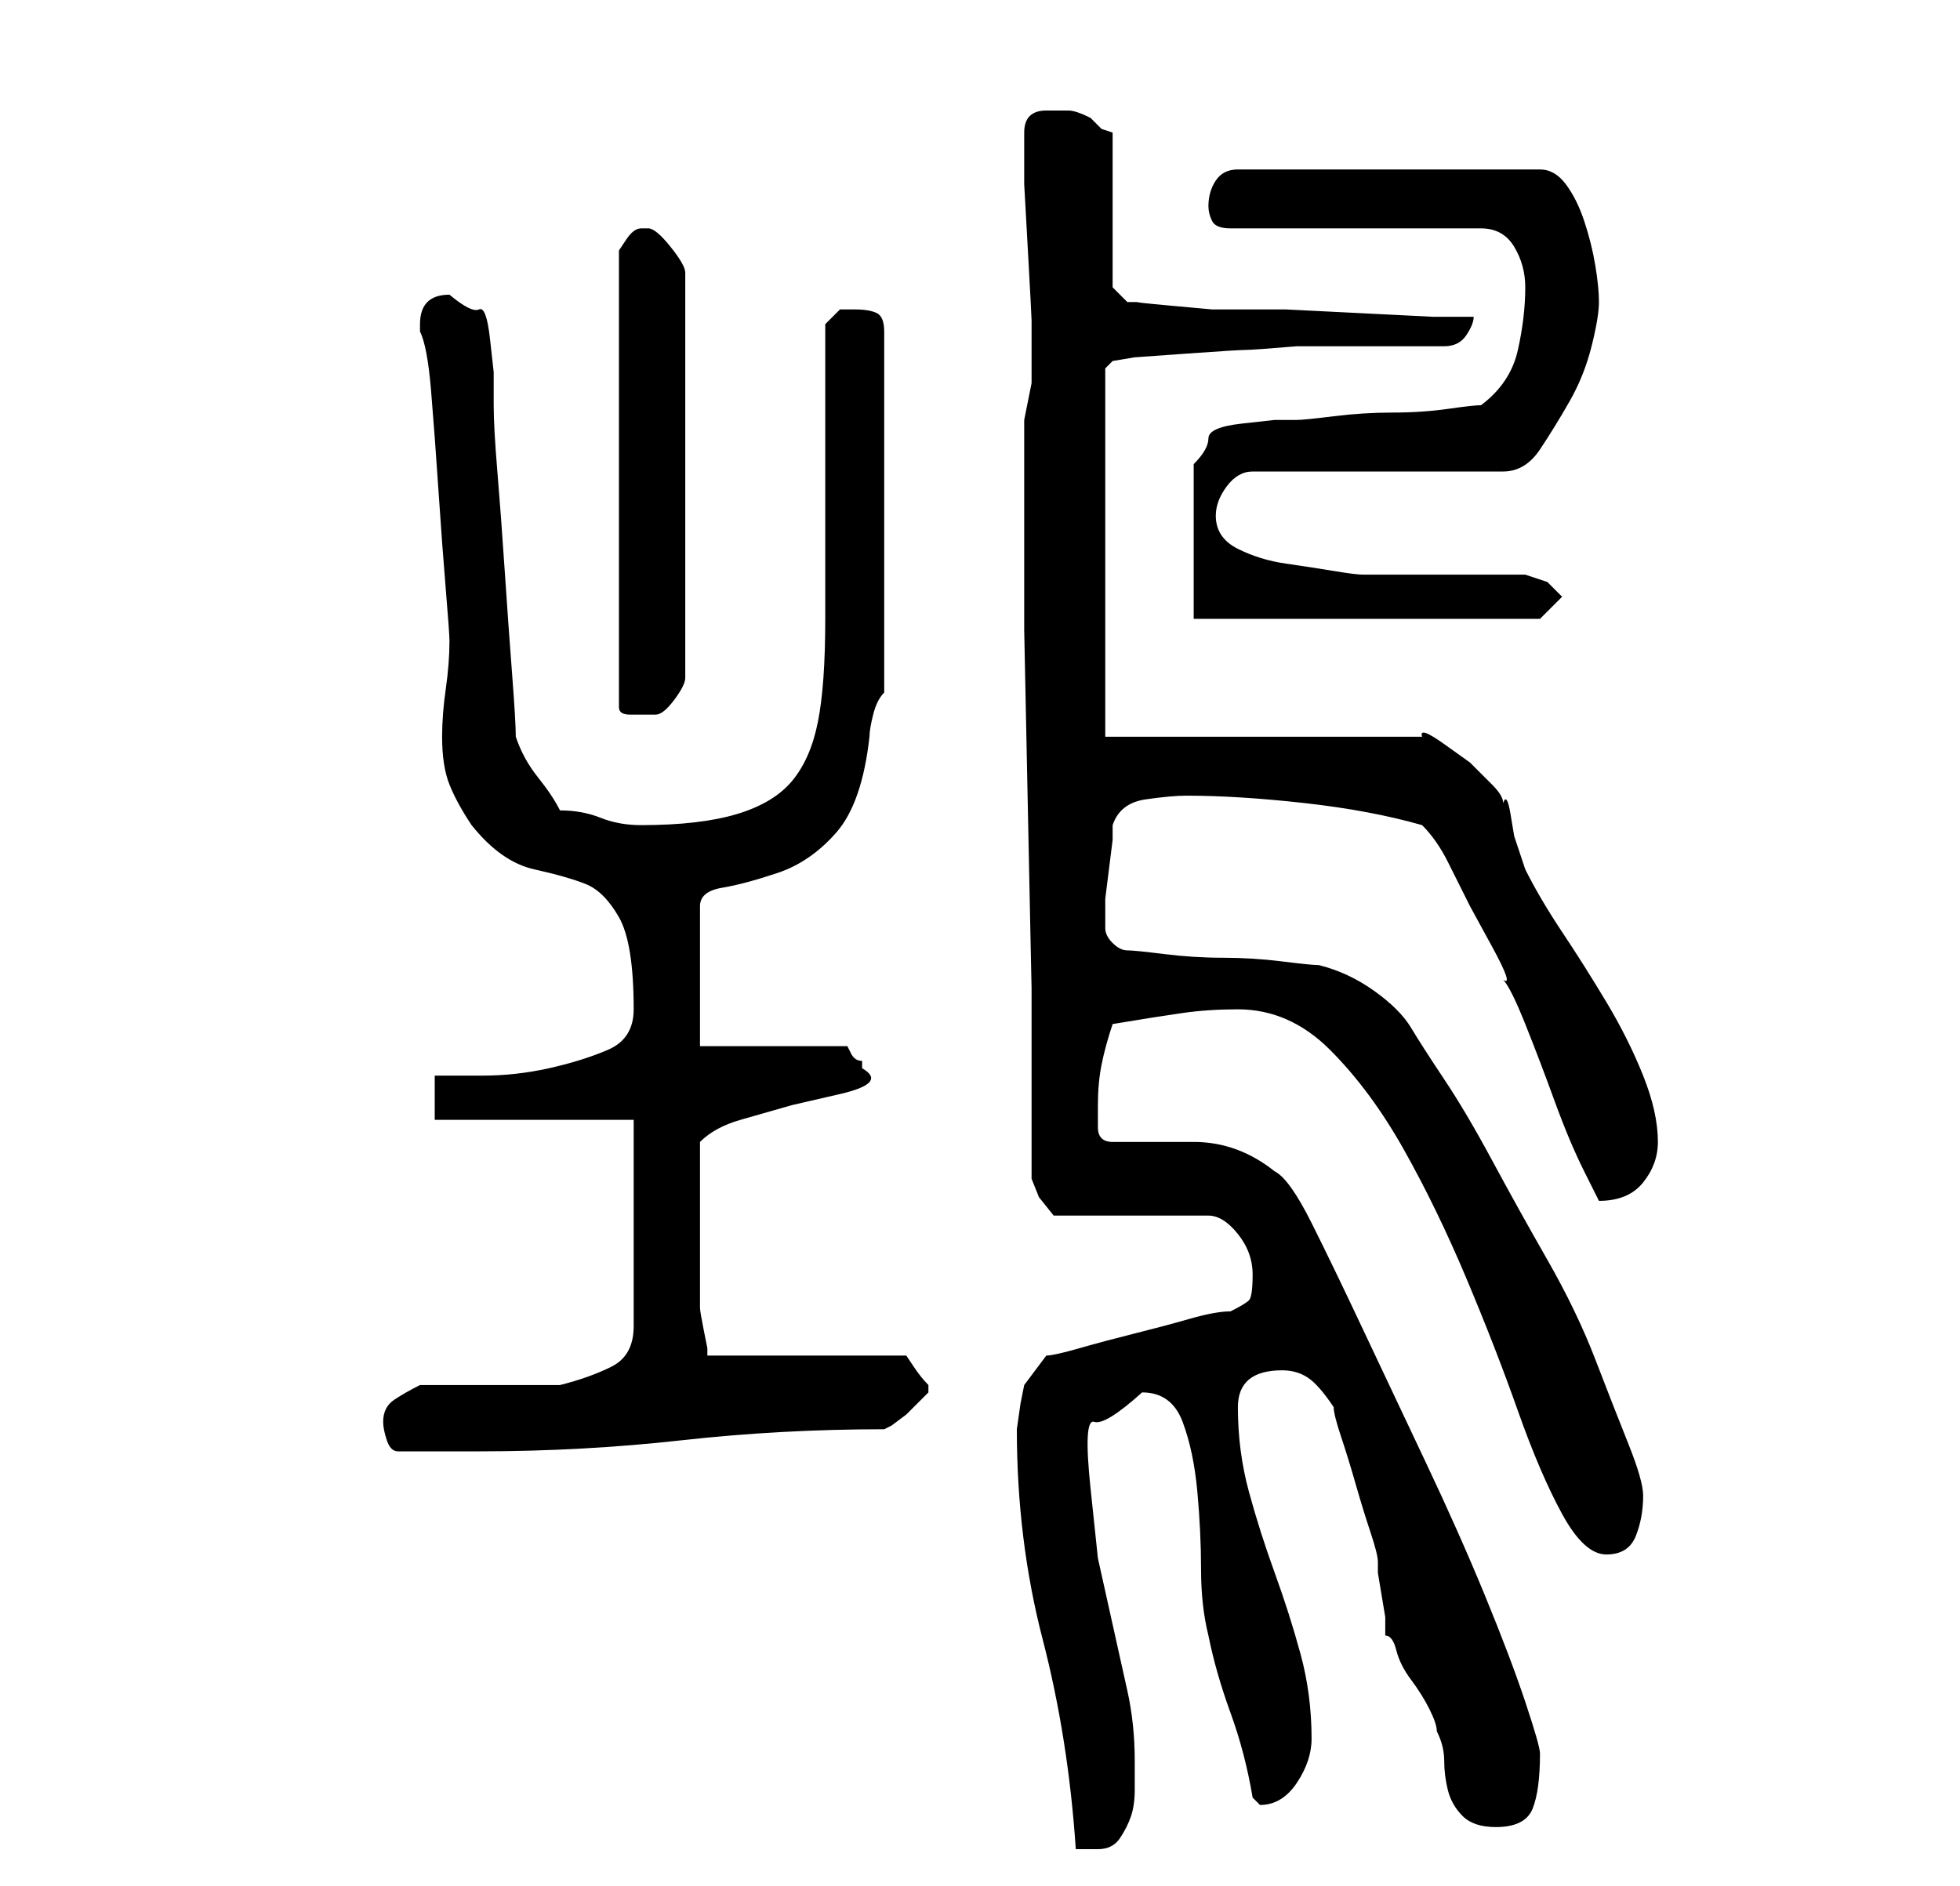 <?xml version="1.0" standalone="no"?>
<!DOCTYPE svg PUBLIC "-//W3C//DTD SVG 1.1//EN" "http://www.w3.org/Graphics/SVG/1.1/DTD/svg11.dtd" >
<svg xmlns="http://www.w3.org/2000/svg" xmlns:xlink="http://www.w3.org/1999/xlink" version="1.1" viewBox="-10 0 266 256">
   <path fill="currentColor"
d="M128 194q0 15 3.5 28.5t4.5 28.5h1.5h1.5q2 0 3 -1.5t1.5 -3t0.5 -3.5v-4q0 -5 -1 -9.5l-2 -9l-2 -9t-1 -9.5t0.5 -9t6.5 -4q4 0 5.5 4t2 9.5t0.5 10.5t1 9q1 5 3 10.5t3 11.5l0.5 0.5l0.5 0.5q3 0 5 -3t2 -6q0 -6 -1.5 -11.5t-3.5 -11t-3.5 -11t-1.5 -11.5q0 -5 6 -5
q2 0 3.5 1t3.5 4q0 1 1 4t2 6.5t2 6.5t1 4v1.5t0.5 3t0.5 3v2.5q1 0 1.5 2t2 4t2.5 4t1 3q1 2 1 4t0.5 4t2 3.5t4.5 1.5q4 0 5 -2.5t1 -7.5q0 -1 -2 -7t-5.5 -14.5t-8 -18t-8.5 -18t-7 -14.5t-5 -7q-5 -4 -11 -4h-11q-2 0 -2 -2v-3q0 -3 0.5 -5.5t1.5 -5.5q6 -1 9.5 -1.5
t7.5 -0.5q7 0 12.5 5.5t10 13.5t8.5 17.5t7 18t6 14t6 5.5t4 -2.5t1 -5.5q0 -2 -2 -7t-4.5 -11.5t-6.5 -13.5t-7.5 -13.5t-6.5 -11t-4.5 -7t-5 -5t-7.5 -3.5q-1 0 -5 -0.5t-8 -0.5t-8 -0.5t-5 -0.5t-2 -1t-1 -2v0v-1v-3t0.5 -4t0.5 -4v-2q1 -3 4.5 -3.5t5.5 -0.5q7 0 16 1
t16 3q2 2 3.5 5l3 6t3 5.5t1.5 4.5q1 1 3 6t4 10.5t4 9.5l2 4q4 0 6 -2.5t2 -5.5q0 -4 -2 -9t-5 -10t-6 -9.5t-5 -8.5l-0.5 -1.5l-1 -3t-0.5 -3t-1 -1.5q0 -1 -1.5 -2.5l-3 -3t-3.5 -2.5t-3 -1h-43v-50l1 -1l3 -0.5t7 -0.5t8 -0.5t7 -0.5h4h6h6h4q2 0 3 -1.5t1 -2.5h-5.5
t-10 -0.5t-10 -0.5h-6.5h-3.5t-5.5 -0.5t-4.5 -0.5h-1.5l-2 -2v-21l-1.5 -0.5t-1.5 -1.5q-2 -1 -3 -1h-3q-3 0 -3 3v2v5t0.5 9t0.5 9.5v5.5v1v0v2t-0.5 2.5t-0.5 2.5v1v2v25.5t0.5 24.5t0.5 24v26l1 2.5t2 2.5h21q2 0 4 2.5t2 5.5t-0.5 3.5t-2.5 1.5q-2 0 -5.5 1t-7.5 2
t-7.5 2t-4.5 1l-3 4l-0.5 2.5t-0.5 3.5zM42 193q0 1 0.5 2.5t1.5 1.5h11q14 0 27.5 -1.5t27.5 -1.5l1 -0.5t2 -1.5l2 -2l1 -1v-1q-1 -1 -2 -2.5l-1 -1.5h-27v-1t-0.5 -2.5t-0.5 -3v-2.5v-4v-6v-2v-3v-2.5v-2.5q2 -2 5.5 -3l7 -2t6.5 -1.5t3 -3.5v-1q-1 0 -1.5 -1l-0.5 -1
h-20v-19q0 -2 3 -2.5t7.5 -2t8 -5.5t4.5 -13q0 -1 0.5 -3t1.5 -3v-49q0 -2 -1 -2.5t-3 -0.5h-2t-2 2v7.5v12.5v12v8q0 9 -1 14t-3.5 8t-7.5 4.5t-13 1.5q-3 0 -5.5 -1t-5.5 -1q-1 -2 -3 -4.5t-3 -5.5q0 -2 -0.5 -8.5t-1 -14t-1 -13.5t-0.5 -9v-4.5t-0.5 -4.5t-1.5 -4t-4 -2
q-4 0 -4 4v1q1 2 1.5 8t1 13.5t1 13.5t0.5 7q0 3 -0.5 6.5t-0.5 6.5q0 4 1 6.5t3 5.5q4 5 8.5 6t7 2t4.5 4.5t2 12.5q0 4 -3.5 5.5t-8 2.5t-9 1h-6.5v6h27v28q0 4 -3 5.5t-7 2.5h-3.5h-5.5h-6h-4q-2 1 -3.5 2t-1.5 3zM78 31h-1q-1 0 -2 1.5l-1 1.5v62q0 1 1.5 1h1.5h1.5h0.5
q1 0 2.5 -2t1.5 -3v-55q0 -1 -2 -3.5t-3 -2.5zM152 84h47l3 -3l-2 -2t-3 -1h-22q-1 0 -4 -0.5t-6.5 -1t-6.5 -2t-3 -4.5q0 -2 1.5 -4t3.5 -2h34q3 0 5 -3t4 -6.5t3 -7.5t1 -6t-0.5 -5t-1.5 -6t-2.5 -5t-3.5 -2h-41q-2 0 -3 1.5t-1 3.5q0 1 0.5 2t2.5 1h34q3 0 4.5 2.5
t1.5 5.5q0 4 -1 8.5t-5 7.5q-1 0 -4.5 0.5t-7.5 0.5t-8 0.5t-5 0.5h-3t-4.5 0.5t-4.5 2t-2 3.5v21z" />
</svg>

